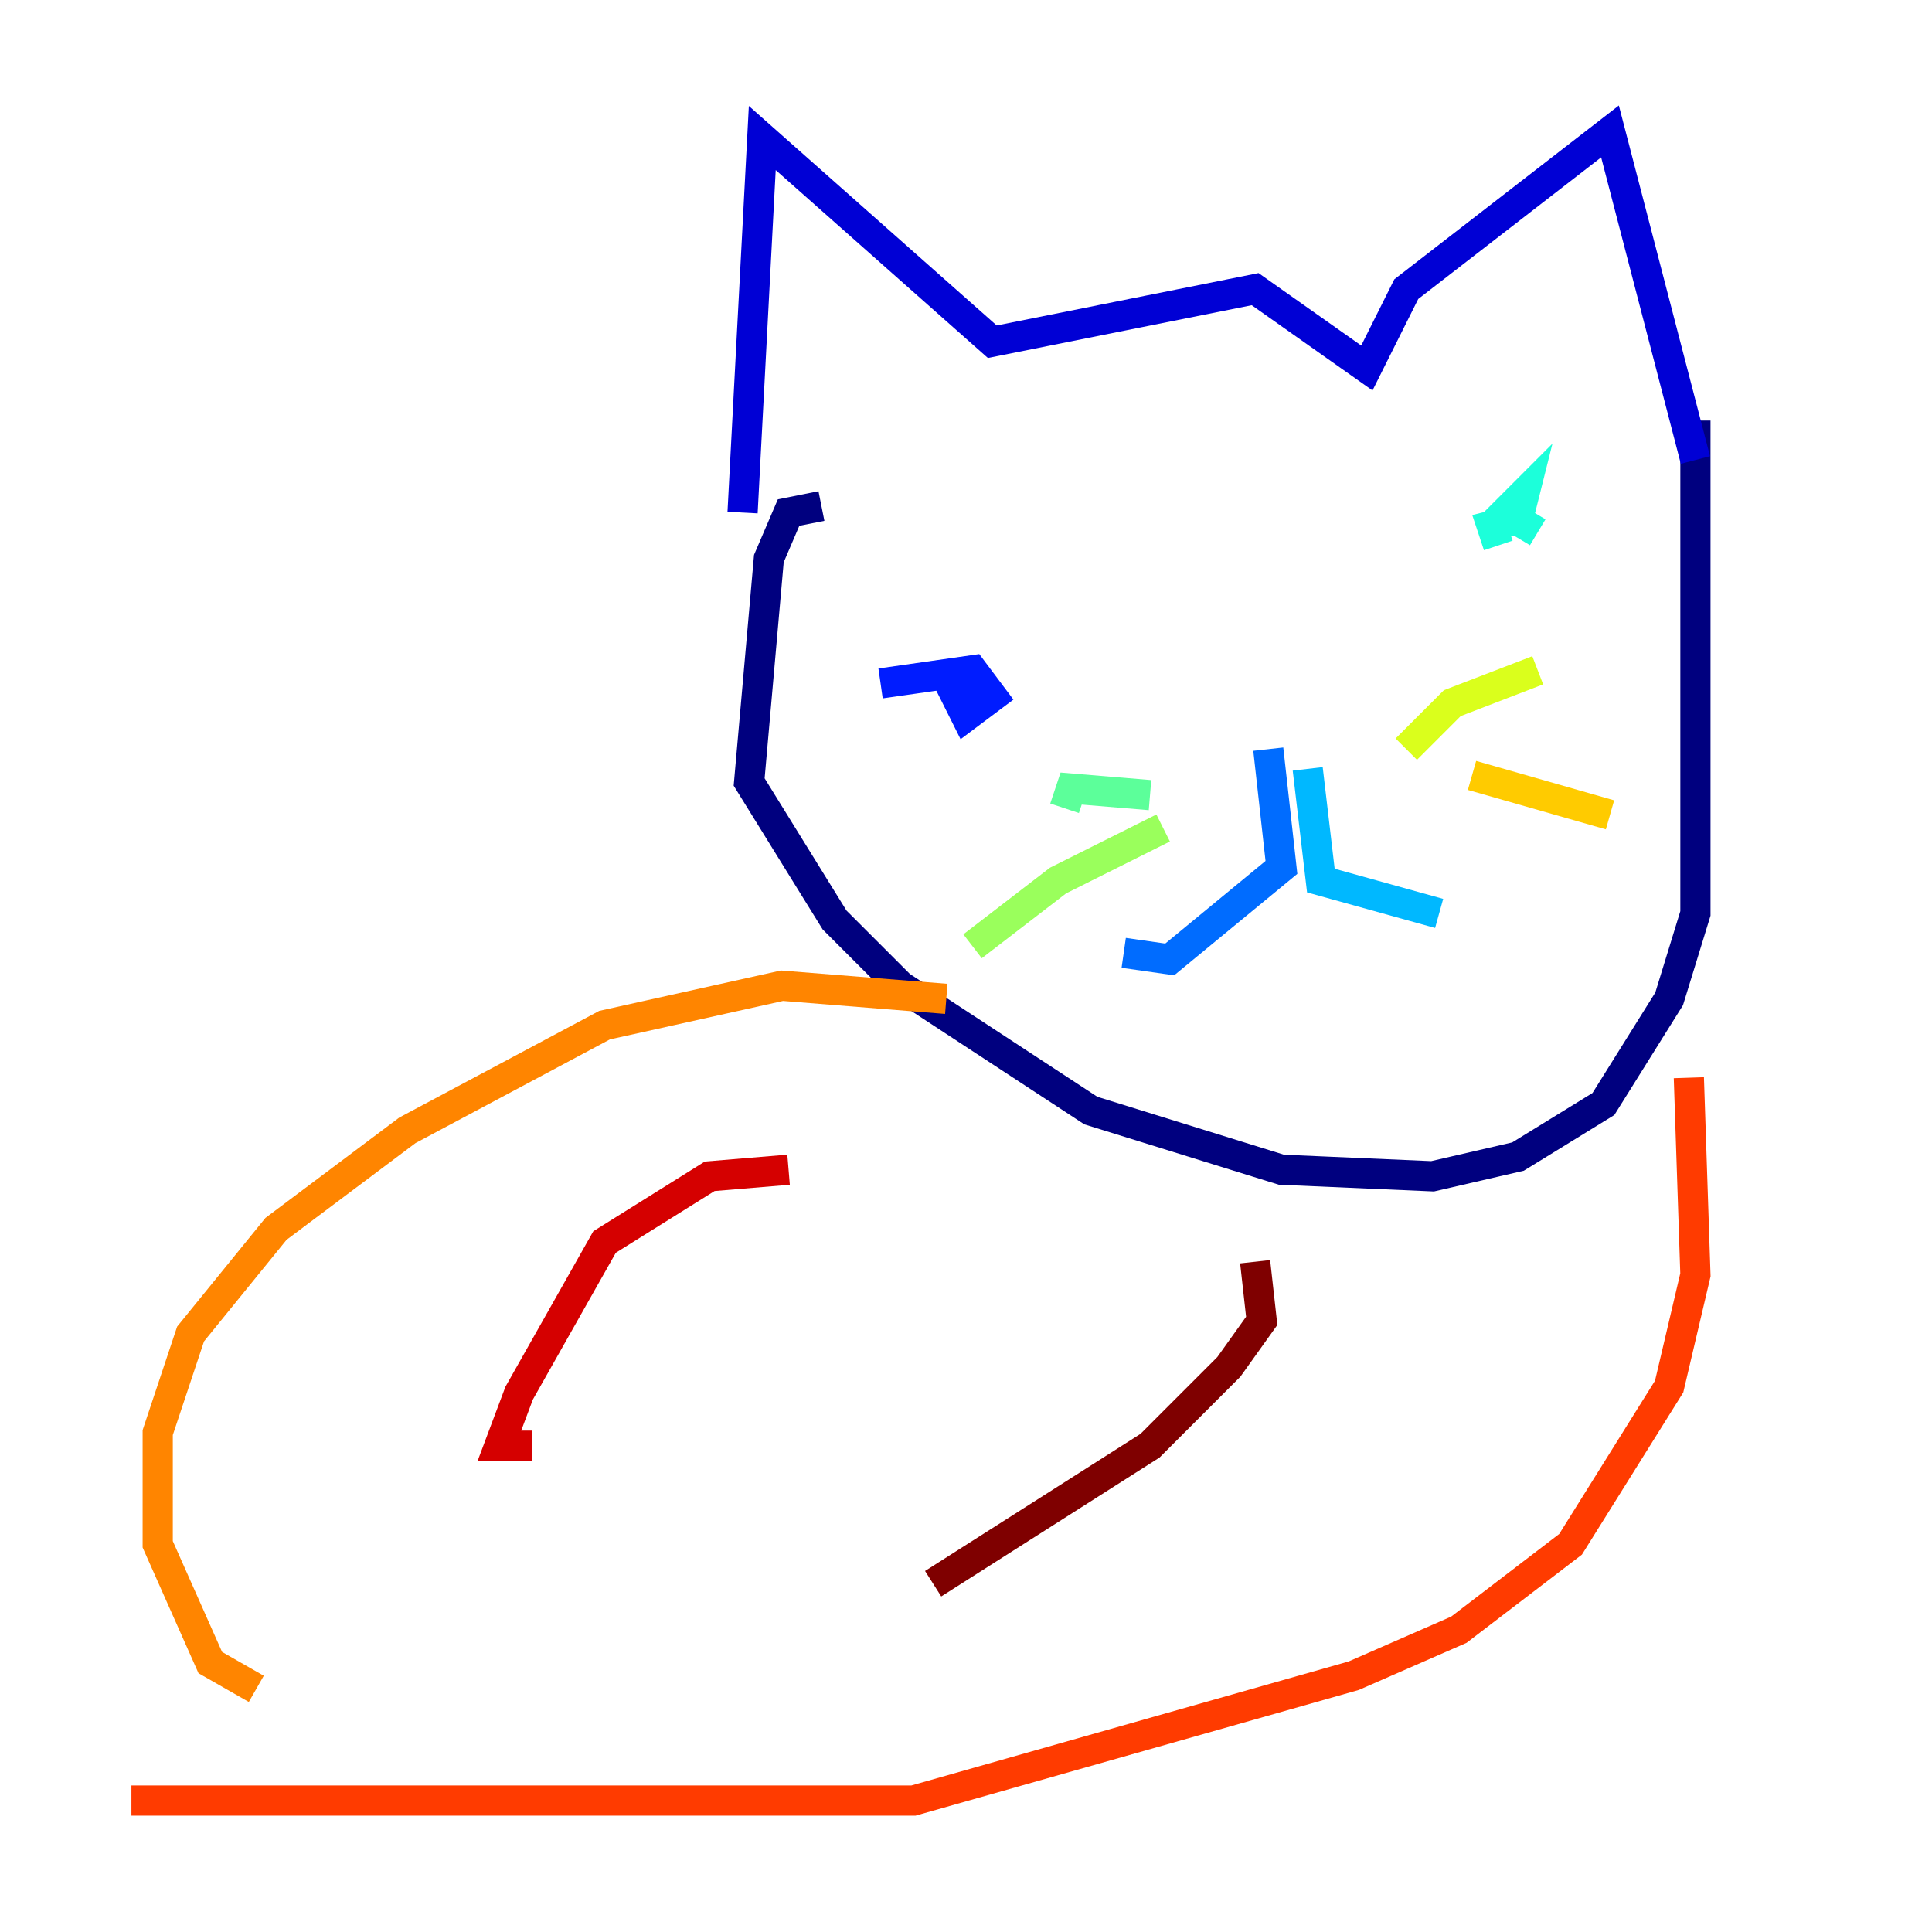 <?xml version="1.0" encoding="utf-8" ?>
<svg baseProfile="tiny" height="128" version="1.2" viewBox="0,0,128,128" width="128" xmlns="http://www.w3.org/2000/svg" xmlns:ev="http://www.w3.org/2001/xml-events" xmlns:xlink="http://www.w3.org/1999/xlink"><defs /><polyline fill="none" points="54.422,33.524 52.245,33.959 50.939,37.007 49.633,51.809 55.292,60.952 59.646,65.306 72.272,73.578 84.898,77.497 94.912,77.932 100.571,76.626 106.231,73.143 110.585,66.177 112.326,60.517 112.326,27.864" stroke="#00007f" stroke-width="2" /><polyline fill="none" points="49.197,33.959 50.503,9.143 65.742,22.64 83.156,19.157 90.558,24.381 93.17,19.157 106.667,8.707 112.326,30.476" stroke="#0000d5" stroke-width="2" /><polyline fill="none" points="58.34,45.279 64.435,44.408 65.742,46.15 64.0,47.456 63.129,45.714 64.0,44.408" stroke="#001cff" stroke-width="2" /><polyline fill="none" points="84.027,49.633 84.898,57.469 77.497,63.565 74.449,63.129" stroke="#006cff" stroke-width="2" /><polyline fill="none" points="86.639,50.939 87.51,58.34 95.347,60.517" stroke="#00b8ff" stroke-width="2" /><polyline fill="none" points="101.878,35.265 99.701,33.959 101.007,32.653 100.571,34.395 98.83,34.83 99.265,36.136" stroke="#1cffda" stroke-width="2" /><polyline fill="none" points="76.191,52.68 70.966,52.245 70.531,53.551" stroke="#5cff9a" stroke-width="2" /><polyline fill="none" points="77.061,54.857 70.095,58.34 64.435,62.694" stroke="#9aff5c" stroke-width="2" /><polyline fill="none" points="93.17,49.633 96.218,46.585 101.878,44.408" stroke="#daff1c" stroke-width="2" /><polyline fill="none" points="97.524,51.374 106.667,53.986" stroke="#ffcb00" stroke-width="2" /><polyline fill="none" points="62.694,66.177 51.809,65.306 40.054,67.918 26.993,74.884 18.286,81.415 12.626,88.381 10.449,94.912 10.449,102.313 13.932,110.15 16.98,111.891" stroke="#ff8500" stroke-width="2" /><polyline fill="none" points="111.891,71.401 112.326,84.463 110.585,91.864 104.054,102.313 96.653,107.973 89.687,111.02 60.517,119.293 8.707,119.293" stroke="#ff3b00" stroke-width="2" /><polyline fill="none" points="52.245,77.497 47.02,77.932 40.054,82.286 34.395,92.299 33.088,95.782 35.265,95.782" stroke="#d50000" stroke-width="2" /><polyline fill="none" points="83.156,83.592 83.592,87.51 81.415,90.558 76.191,95.782 61.823,104.925" stroke="#7f0000" stroke-width="2" /></svg>